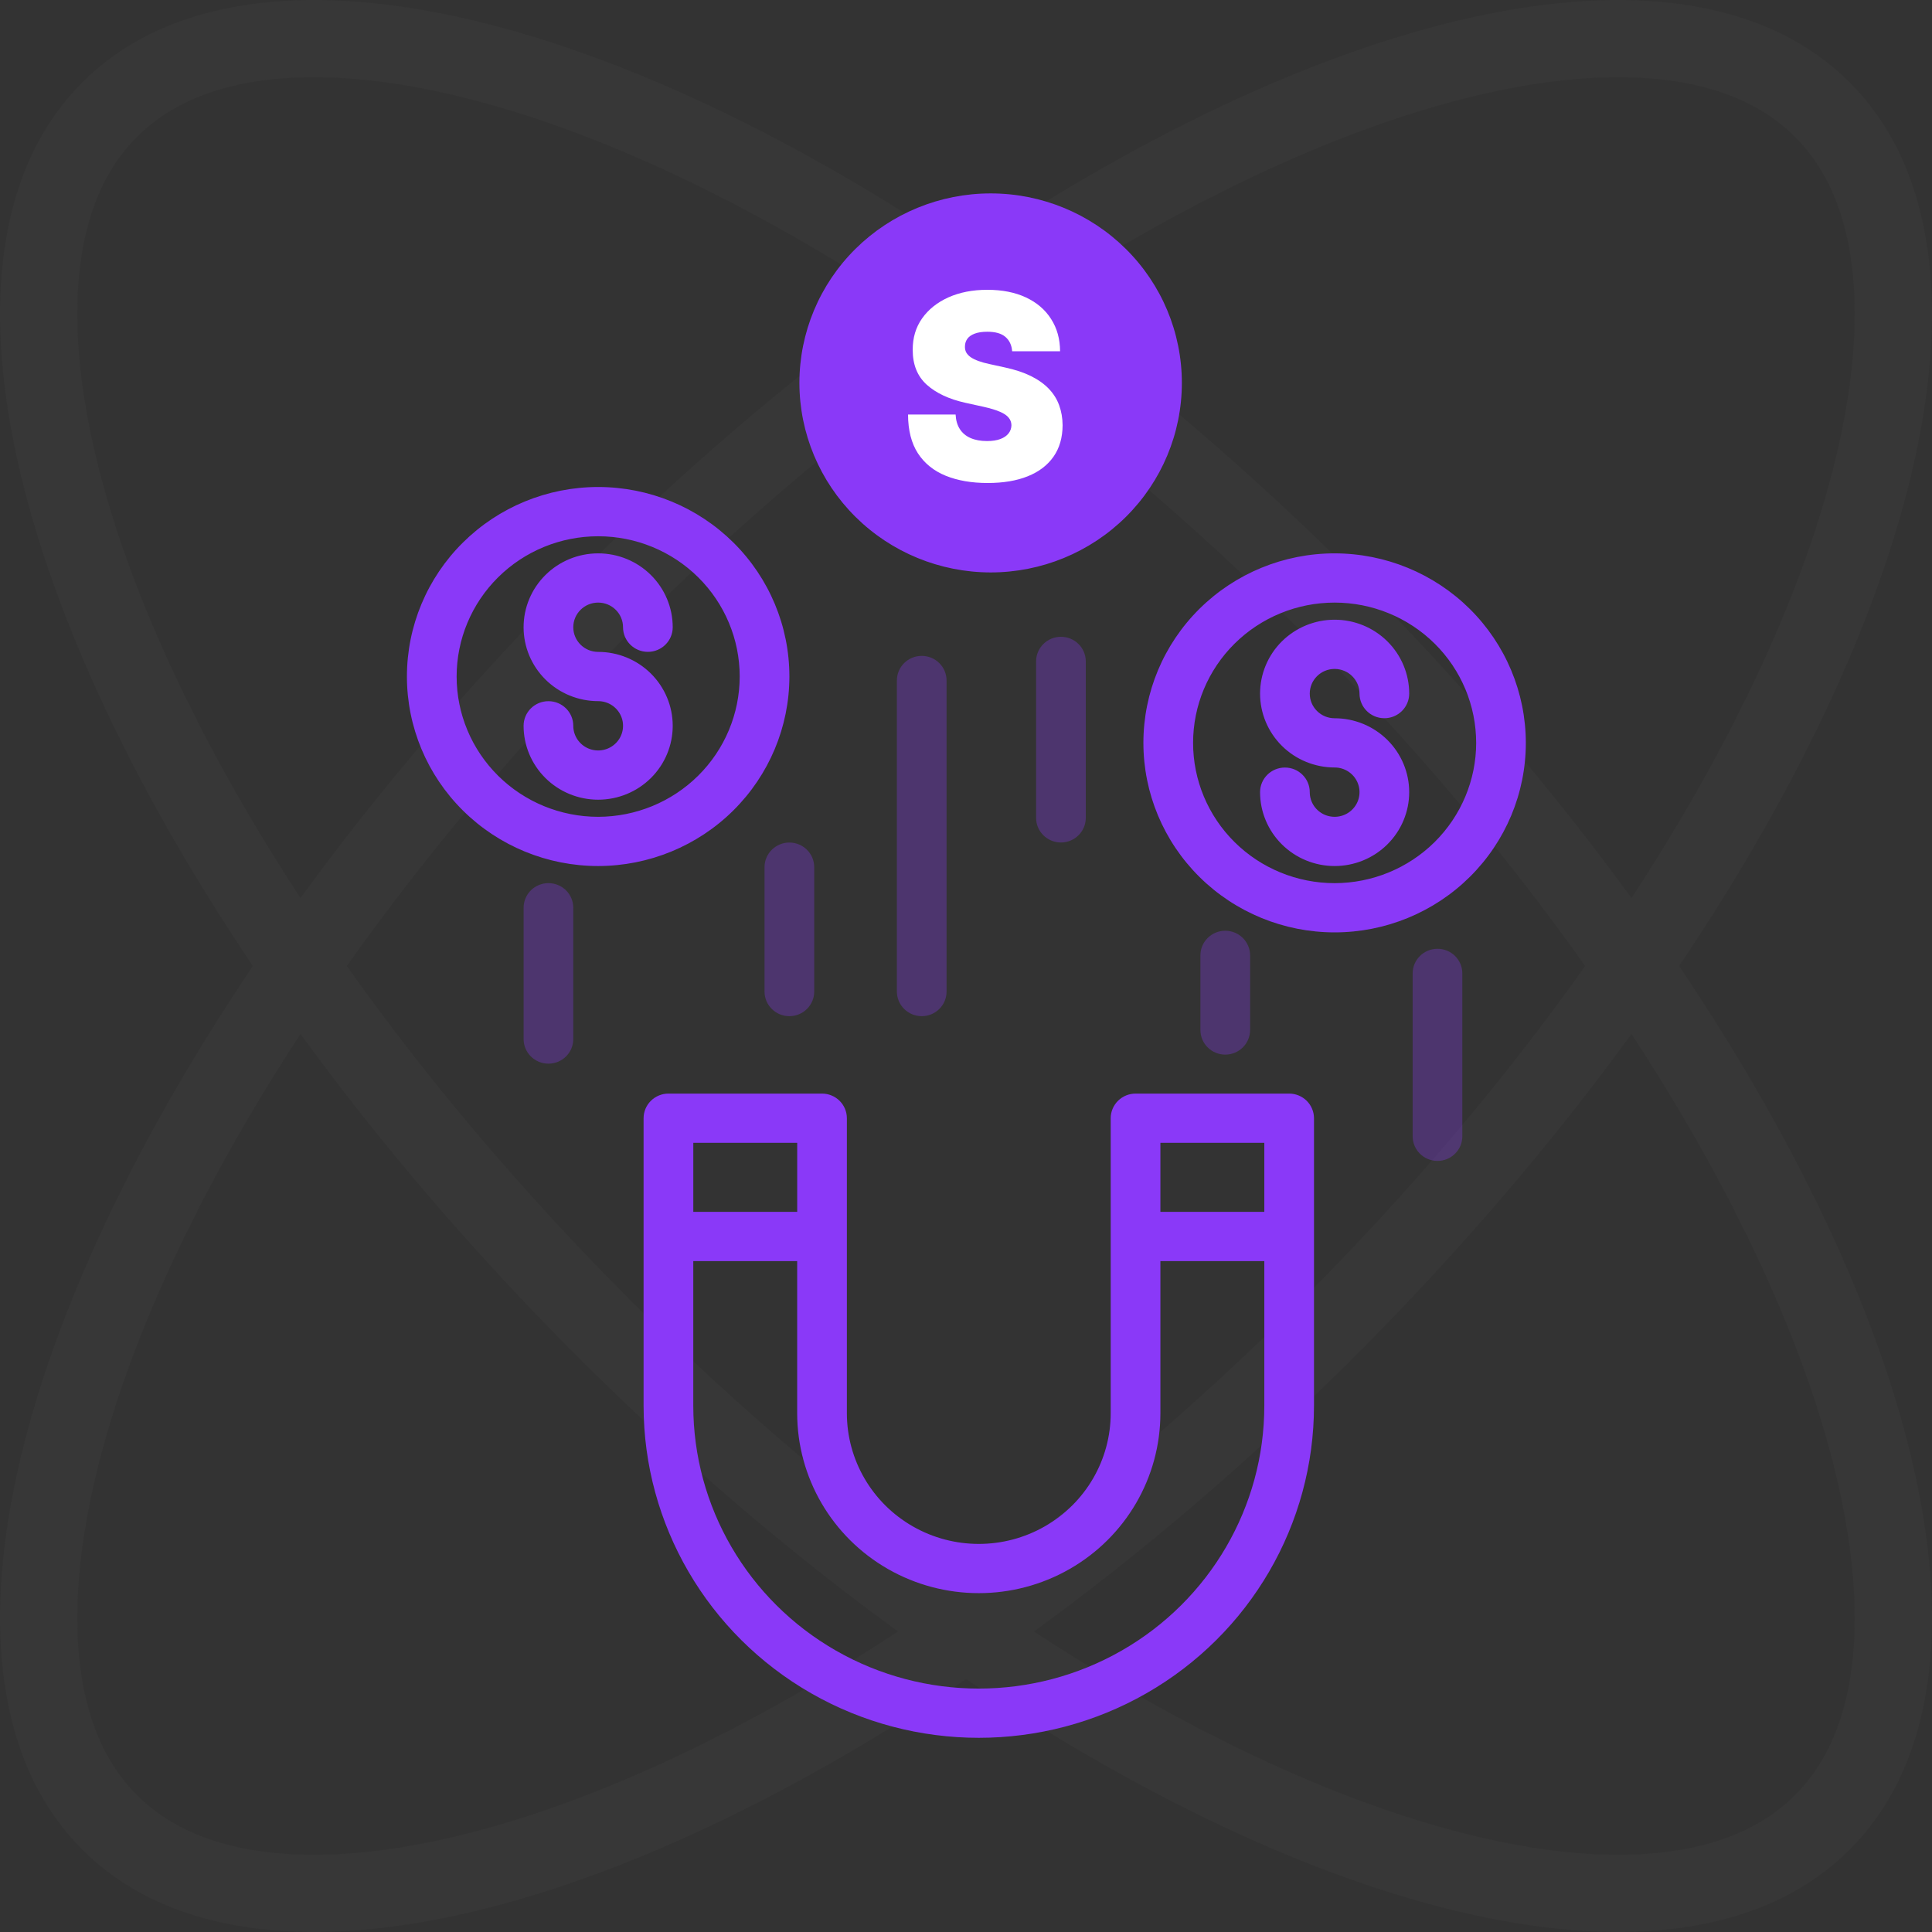 <svg width="100" height="100" viewBox="0 0 100 100" fill="none" xmlns="http://www.w3.org/2000/svg">
	<rect x="0" y="0" width="100" height="100" fill="#333333" stroke="none"/>
	<path opacity="0.05" fill-rule="evenodd" clip-rule="evenodd"
		d="M15.554 53.519C11.915 59.081 9.077 64.509 7.122 69.55C4.931 75.203 3.921 80.188 4.007 84.228C4.092 88.241 5.239 91.066 7.097 92.92C8.954 94.774 11.783 95.916 15.8 95.997C19.843 96.078 24.831 95.063 30.485 92.866C35.517 90.912 40.933 88.078 46.482 84.446C40.88 80.376 35.249 75.579 29.816 70.144C24.397 64.723 19.614 59.107 15.554 53.519ZM13.089 50C0.142 69.205 -3.984 87.513 4.269 95.749C12.515 103.979 30.811 99.847 50 86.91C69.189 99.847 87.485 103.979 95.731 95.749C103.984 87.513 99.858 69.205 86.91 50C99.858 30.795 103.984 12.487 95.731 4.251C87.485 -3.979 69.189 0.153 50 13.09C30.811 0.153 12.515 -3.979 4.269 4.251C-3.984 12.487 0.142 30.795 13.089 50ZM17.953 50C22.047 55.779 26.976 61.644 32.647 67.318C38.331 73.004 44.209 77.945 50 82.049C55.791 77.945 61.669 73.004 67.353 67.318C73.025 61.644 77.953 55.779 82.047 50C77.953 44.221 73.025 38.356 67.353 32.682C61.669 26.996 55.791 22.055 50 17.951C44.209 22.055 38.331 26.996 32.647 32.682C26.976 38.356 22.047 44.221 17.953 50ZM46.482 15.554C40.88 19.624 35.249 24.421 29.816 29.857C24.397 35.277 19.614 40.893 15.554 46.48C11.915 40.919 9.077 35.491 7.122 30.45C4.931 24.797 3.921 19.812 4.007 15.772C4.092 11.759 5.239 8.934 7.097 7.08C8.954 5.226 11.783 4.083 15.8 4.003C19.843 3.922 24.831 4.937 30.485 7.134C35.517 9.088 40.933 11.922 46.482 15.554ZM53.518 15.554C59.12 19.624 64.751 24.421 70.184 29.857C75.603 35.277 80.385 40.893 84.445 46.48C88.085 40.919 90.923 35.491 92.878 30.45C95.069 24.797 96.079 19.812 95.993 15.772C95.908 11.759 94.761 8.934 92.903 7.08C91.046 5.226 88.217 4.083 84.2 4.003C80.157 3.922 75.169 4.937 69.514 7.134C64.483 9.088 59.067 11.922 53.518 15.554ZM84.445 53.519C80.385 59.107 75.603 64.723 70.184 70.144C64.751 75.579 59.12 80.376 53.518 84.446C59.067 88.078 64.483 90.912 69.514 92.866C75.169 95.063 80.157 96.078 84.201 95.997C88.217 95.916 91.046 94.774 92.903 92.92C94.761 91.066 95.908 88.241 95.993 84.228C96.079 80.188 95.07 75.203 92.878 69.55C90.923 64.509 88.085 59.081 84.445 53.519Z"
		fill="#8B8B8B" />
	<g clip-path="url(#clip0_0_1)">
		<circle cx="51" cy="20" r="8" fill="#8A39F8" />
		<path
			d="M52.389 18.181C52.364 17.863 52.248 17.616 52.04 17.438C51.834 17.26 51.522 17.171 51.103 17.171C50.835 17.171 50.616 17.205 50.445 17.271C50.277 17.335 50.153 17.422 50.072 17.533C49.992 17.644 49.95 17.771 49.946 17.914C49.94 18.032 49.96 18.138 50.007 18.233C50.057 18.325 50.134 18.41 50.24 18.486C50.346 18.559 50.481 18.625 50.646 18.686C50.81 18.746 51.006 18.8 51.233 18.848L52.016 19.019C52.545 19.133 52.997 19.284 53.373 19.471C53.749 19.659 54.057 19.879 54.296 20.133C54.535 20.384 54.711 20.667 54.823 20.981C54.938 21.295 54.997 21.638 55 22.009C54.997 22.651 54.84 23.194 54.529 23.638C54.218 24.082 53.774 24.421 53.196 24.652C52.621 24.884 51.929 25 51.121 25C50.291 25 49.567 24.875 48.949 24.624C48.333 24.373 47.855 23.987 47.513 23.467C47.174 22.943 47.003 22.273 47 21.457H49.462C49.477 21.756 49.55 22.006 49.681 22.209C49.811 22.413 49.995 22.567 50.231 22.671C50.47 22.776 50.755 22.829 51.084 22.829C51.361 22.829 51.592 22.794 51.779 22.724C51.965 22.654 52.106 22.557 52.203 22.433C52.299 22.309 52.349 22.168 52.352 22.009C52.349 21.86 52.301 21.73 52.208 21.619C52.117 21.505 51.968 21.403 51.76 21.314C51.552 21.222 51.27 21.137 50.916 21.057L49.965 20.848C49.12 20.66 48.453 20.348 47.965 19.91C47.48 19.468 47.239 18.867 47.242 18.105C47.239 17.486 47.401 16.944 47.727 16.481C48.057 16.014 48.512 15.651 49.093 15.39C49.678 15.13 50.347 15 51.103 15C51.873 15 52.54 15.132 53.103 15.395C53.665 15.659 54.099 16.03 54.403 16.509C54.711 16.986 54.866 17.543 54.87 18.181H52.389Z"
			fill="white" />
		<path
			d="M29.673 32.466C29.674 33.171 30.25 33.742 30.961 33.742C31.984 33.742 32.966 34.145 33.69 34.863C34.413 35.58 34.82 36.553 34.82 37.568C34.82 38.582 34.413 39.555 33.69 40.272C32.966 40.989 31.984 41.392 30.96 41.392C29.937 41.392 28.955 40.989 28.232 40.272C27.508 39.555 27.101 38.582 27.101 37.568C27.101 36.863 27.677 36.293 28.387 36.293C29.098 36.293 29.673 36.863 29.673 37.568C29.673 38.084 29.987 38.549 30.468 38.747C30.949 38.944 31.503 38.835 31.871 38.47C32.24 38.105 32.35 37.556 32.151 37.079C31.951 36.602 31.482 36.291 30.961 36.291C29.937 36.291 28.956 35.888 28.232 35.171C27.508 34.453 27.101 33.481 27.101 32.466C27.101 31.452 27.508 30.479 28.232 29.762C28.956 29.044 29.937 28.642 30.96 28.642C31.984 28.642 32.966 29.044 33.69 29.762C34.413 30.479 34.82 31.452 34.82 32.466C34.82 33.17 34.244 33.74 33.534 33.74C32.824 33.74 32.248 33.17 32.248 32.466C32.248 31.762 31.672 31.19 30.96 31.19C30.25 31.19 29.673 31.762 29.673 32.466ZM30.961 44.826C28.336 44.826 25.818 43.793 23.962 41.953C22.105 40.114 21.062 37.619 21.062 35.017C21.062 32.415 22.105 29.92 23.962 28.081C25.818 26.241 28.336 25.207 30.96 25.207C33.586 25.207 36.103 26.241 37.959 28.081C39.816 29.92 40.859 32.415 40.859 35.017C40.856 37.618 39.812 40.111 37.956 41.95C36.101 43.789 33.585 44.823 30.961 44.826ZM38.287 35.017C38.287 33.091 37.515 31.245 36.141 29.883C34.767 28.521 32.904 27.757 30.961 27.757C29.018 27.757 27.155 28.521 25.781 29.883C24.407 31.245 23.635 33.092 23.635 35.017C23.635 36.943 24.407 38.789 25.781 40.151C27.154 41.513 29.018 42.278 30.961 42.278C32.903 42.276 34.765 41.51 36.139 40.148C37.512 38.787 38.284 36.942 38.287 35.017ZM69.08 34.624C69.791 34.625 70.367 35.196 70.368 35.9C70.368 36.604 70.944 37.175 71.654 37.175C72.364 37.175 72.94 36.604 72.94 35.9C72.94 34.886 72.533 33.913 71.809 33.196C71.085 32.479 70.104 32.076 69.08 32.076C68.057 32.076 67.075 32.479 66.351 33.196C65.628 33.913 65.221 34.886 65.221 35.9C65.221 36.915 65.628 37.888 66.351 38.605C67.075 39.323 68.057 39.725 69.081 39.725C69.601 39.725 70.071 40.036 70.27 40.513C70.47 40.99 70.359 41.539 69.991 41.904C69.623 42.269 69.069 42.378 68.587 42.181C68.106 41.983 67.793 41.518 67.793 41.002C67.793 40.298 67.217 39.728 66.507 39.728C65.797 39.728 65.221 40.298 65.221 41.002C65.221 42.016 65.627 42.989 66.351 43.706C67.075 44.423 68.057 44.826 69.08 44.826C70.104 44.826 71.085 44.423 71.809 43.706C72.533 42.989 72.94 42.016 72.94 41.002C72.94 39.987 72.533 39.015 71.809 38.297C71.085 37.58 70.104 37.177 69.081 37.177C68.369 37.177 67.793 36.605 67.793 35.901C67.793 35.196 68.369 34.624 69.08 34.624ZM78.977 38.452C78.977 41.054 77.934 43.548 76.078 45.388C74.222 47.227 71.704 48.261 69.08 48.26C66.454 48.26 63.937 47.227 62.081 45.387C60.225 43.547 59.182 41.052 59.182 38.45C59.182 35.849 60.225 33.354 62.081 31.515C63.938 29.675 66.455 28.641 69.08 28.642C71.704 28.644 74.22 29.679 76.076 31.518C77.931 33.357 78.975 35.851 78.977 38.452ZM76.406 38.452C76.406 36.526 75.635 34.679 74.261 33.317C72.887 31.956 71.023 31.19 69.08 31.19C67.137 31.19 65.274 31.955 63.9 33.317C62.526 34.678 61.754 36.525 61.754 38.451C61.754 40.377 62.526 42.223 63.9 43.585C65.274 44.947 67.137 45.712 69.081 45.712C71.023 45.709 72.884 44.944 74.258 43.583C75.631 42.221 76.404 40.376 76.407 38.451L76.406 38.452ZM41.377 19.82C41.377 17.218 42.42 14.723 44.276 12.884C46.132 11.044 48.65 10.011 51.275 10.011C53.9 10.01 56.417 11.044 58.273 12.884C60.13 14.723 61.173 17.218 61.173 19.82C61.173 22.421 60.13 24.916 58.274 26.756C56.418 28.596 53.901 29.629 51.275 29.629C48.651 29.626 46.135 28.592 44.28 26.753C42.424 24.914 41.38 22.421 41.377 19.82ZM43.949 19.82C43.949 21.745 44.721 23.592 46.095 24.954C47.469 26.316 49.332 27.081 51.275 27.081C53.218 27.081 55.081 26.316 56.455 24.954C57.829 23.592 58.601 21.745 58.601 19.82C58.601 17.894 57.829 16.047 56.455 14.686C55.081 13.325 53.218 12.559 51.275 12.559C49.333 12.562 47.471 13.327 46.097 14.688C44.723 16.049 43.951 17.895 43.949 19.82ZM68.012 57.879V72.755C68.012 78.897 64.705 84.574 59.337 87.645C53.969 90.717 47.355 90.717 41.987 87.645C36.619 84.574 33.312 78.897 33.312 72.755V57.879C33.312 57.541 33.448 57.217 33.689 56.978C33.93 56.739 34.257 56.604 34.598 56.604H42.548C42.889 56.604 43.216 56.739 43.457 56.978C43.698 57.217 43.834 57.541 43.834 57.879V73.145C43.834 75.563 45.135 77.797 47.248 79.006C49.361 80.215 51.964 80.215 54.076 79.006C56.189 77.797 57.49 75.563 57.49 73.145V57.879C57.49 57.541 57.626 57.217 57.867 56.978C58.108 56.739 58.435 56.604 58.776 56.604H66.726C67.067 56.604 67.394 56.739 67.635 56.978C67.876 57.217 68.012 57.541 68.012 57.879ZM60.062 59.153V62.725H65.441V59.153H60.062ZM35.885 59.153V62.725H41.263V59.153H35.885ZM65.441 72.755V65.274H60.062V73.145C60.062 76.474 58.271 79.549 55.362 81.213C52.454 82.877 48.871 82.877 45.962 81.213C43.054 79.549 41.262 76.474 41.262 73.145V65.274H35.884V72.755C35.884 77.987 38.701 82.822 43.273 85.438C47.846 88.055 53.479 88.055 58.051 85.438C62.623 82.822 65.441 77.987 65.441 72.755Z"
			fill="#8A39F8" />
		<g opacity="0.3">
			<path
				d="M39.572 51.323V44.884C39.572 44.18 40.148 43.61 40.858 43.61C41.568 43.61 42.144 44.18 42.144 44.884V51.323C42.144 52.027 41.568 52.597 40.858 52.597C40.148 52.597 39.572 52.027 39.572 51.323Z"
				fill="#8A39F8" />
			<path
				d="M27.478 46.083C27.719 45.844 28.046 45.711 28.388 45.711C28.728 45.711 29.055 45.844 29.297 46.083C29.538 46.323 29.673 46.647 29.673 46.985V53.781C29.673 54.485 29.098 55.055 28.388 55.055C27.677 55.055 27.102 54.485 27.102 53.781V46.985C27.102 46.647 27.237 46.323 27.478 46.083Z"
				fill="#8A39F8" />
			<path
				d="M46.423 51.324V35.222C46.423 34.518 46.999 33.948 47.709 33.948C48.419 33.948 48.994 34.518 48.994 35.222V51.324C48.994 52.027 48.419 52.597 47.709 52.597C46.999 52.597 46.423 52.027 46.423 51.324Z"
				fill="#8A39F8" />
			<path
				d="M53.628 42.336V34.232C53.63 33.529 54.205 32.96 54.915 32.96C55.623 32.96 56.198 33.529 56.2 34.231V42.336C56.198 43.038 55.623 43.607 54.915 43.607C54.205 43.607 53.63 43.038 53.628 42.336Z"
				fill="#8A39F8" />
			<path
				d="M64.705 49.45V53.313C64.705 54.017 64.129 54.587 63.419 54.587C62.709 54.587 62.133 54.017 62.133 53.313V49.45C62.133 48.746 62.709 48.175 63.419 48.175C64.129 48.175 64.705 48.746 64.705 49.45Z"
				fill="#8A39F8" />
			<path
				d="M73.495 49.482C73.736 49.243 74.064 49.109 74.404 49.109C74.746 49.109 75.073 49.243 75.314 49.482C75.555 49.721 75.69 50.045 75.69 50.383V58.815C75.69 59.519 75.114 60.089 74.404 60.089C73.694 60.089 73.119 59.519 73.119 58.815V50.383C73.119 50.045 73.254 49.721 73.495 49.482Z"
				fill="#8A39F8" />
		</g>
	</g>
</svg>